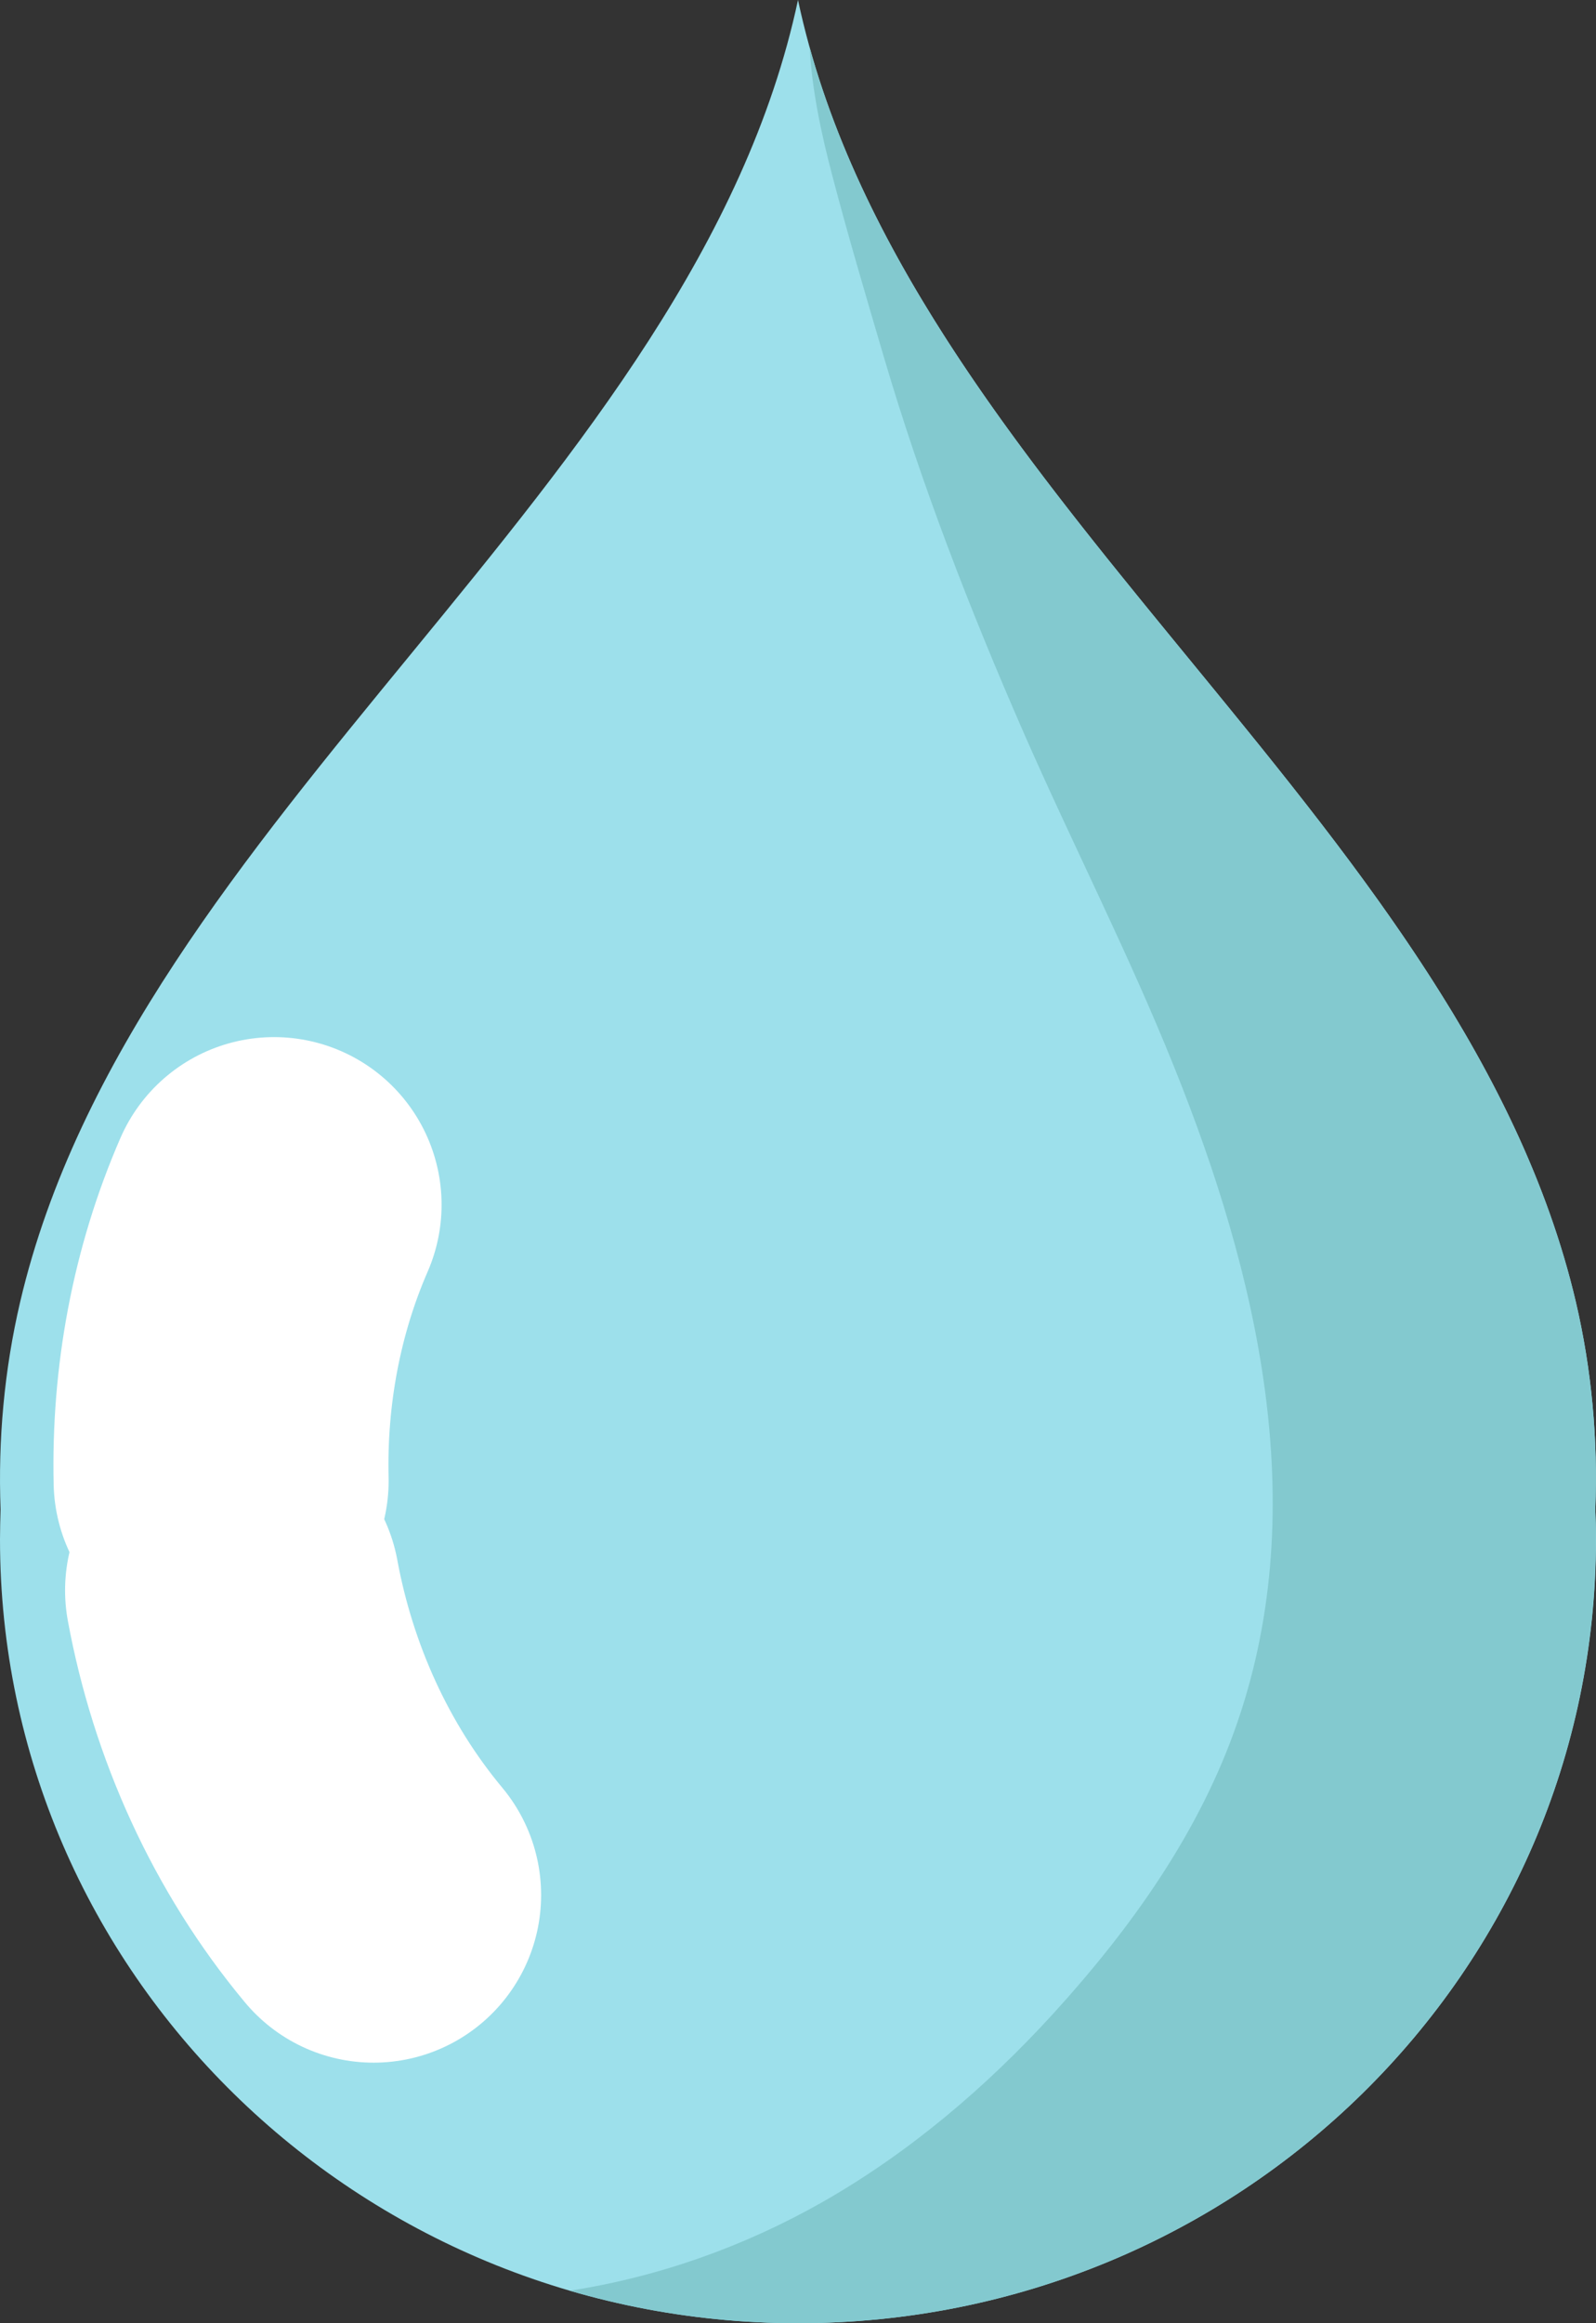 <svg width="11" height="16" viewBox="0 0 11 16" fill="none" xmlns="http://www.w3.org/2000/svg">
<rect x="0" y="0" width="11" height="16" fill="#333333" stroke="none"/>
<path d="M10.995 10.395C11.014 9.916 10.971 9.436 10.861 8.966C10.077 5.629 6.214 3.352 5.5 0C4.785 3.352 0.922 5.629 0.139 8.966C0.029 9.436 -0.014 9.916 0.004 10.395C0.002 10.463 0 10.532 0 10.601C0 13.583 2.462 16 5.5 16C8.538 16 11 13.583 11 10.601C11 10.532 10.998 10.463 10.995 10.395Z" fill="#9DE0EB"/>
<path d="M10.995 10.395C11.014 9.916 10.971 9.436 10.861 8.966C10.103 5.739 6.466 3.503 5.58 0.327C5.597 0.624 5.66 0.919 5.735 1.204C5.845 1.625 5.97 2.045 6.093 2.463C6.352 3.341 6.684 4.196 7.051 5.036C7.39 5.81 7.777 6.563 8.092 7.347C8.665 8.77 9.043 10.361 8.53 11.857C8.27 12.616 7.799 13.275 7.259 13.868C6.797 14.374 6.266 14.826 5.666 15.167C5.128 15.472 4.54 15.681 3.927 15.776C4.425 15.921 4.953 16 5.499 16C8.537 16 10.999 13.583 10.999 10.601C11 10.532 10.998 10.463 10.995 10.395Z" fill="#83C9CF"/>
<path d="M1.524 10.199C1.509 9.549 1.628 8.896 1.889 8.297" stroke="white" stroke-width="2.309" stroke-miterlimit="10" stroke-linecap="round" stroke-linejoin="round"/>
<path d="M2.575 13.051C2.073 12.449 1.744 11.717 1.603 10.953" stroke="white" stroke-width="2.309" stroke-miterlimit="10" stroke-linecap="round" stroke-linejoin="round"/>
</svg>
